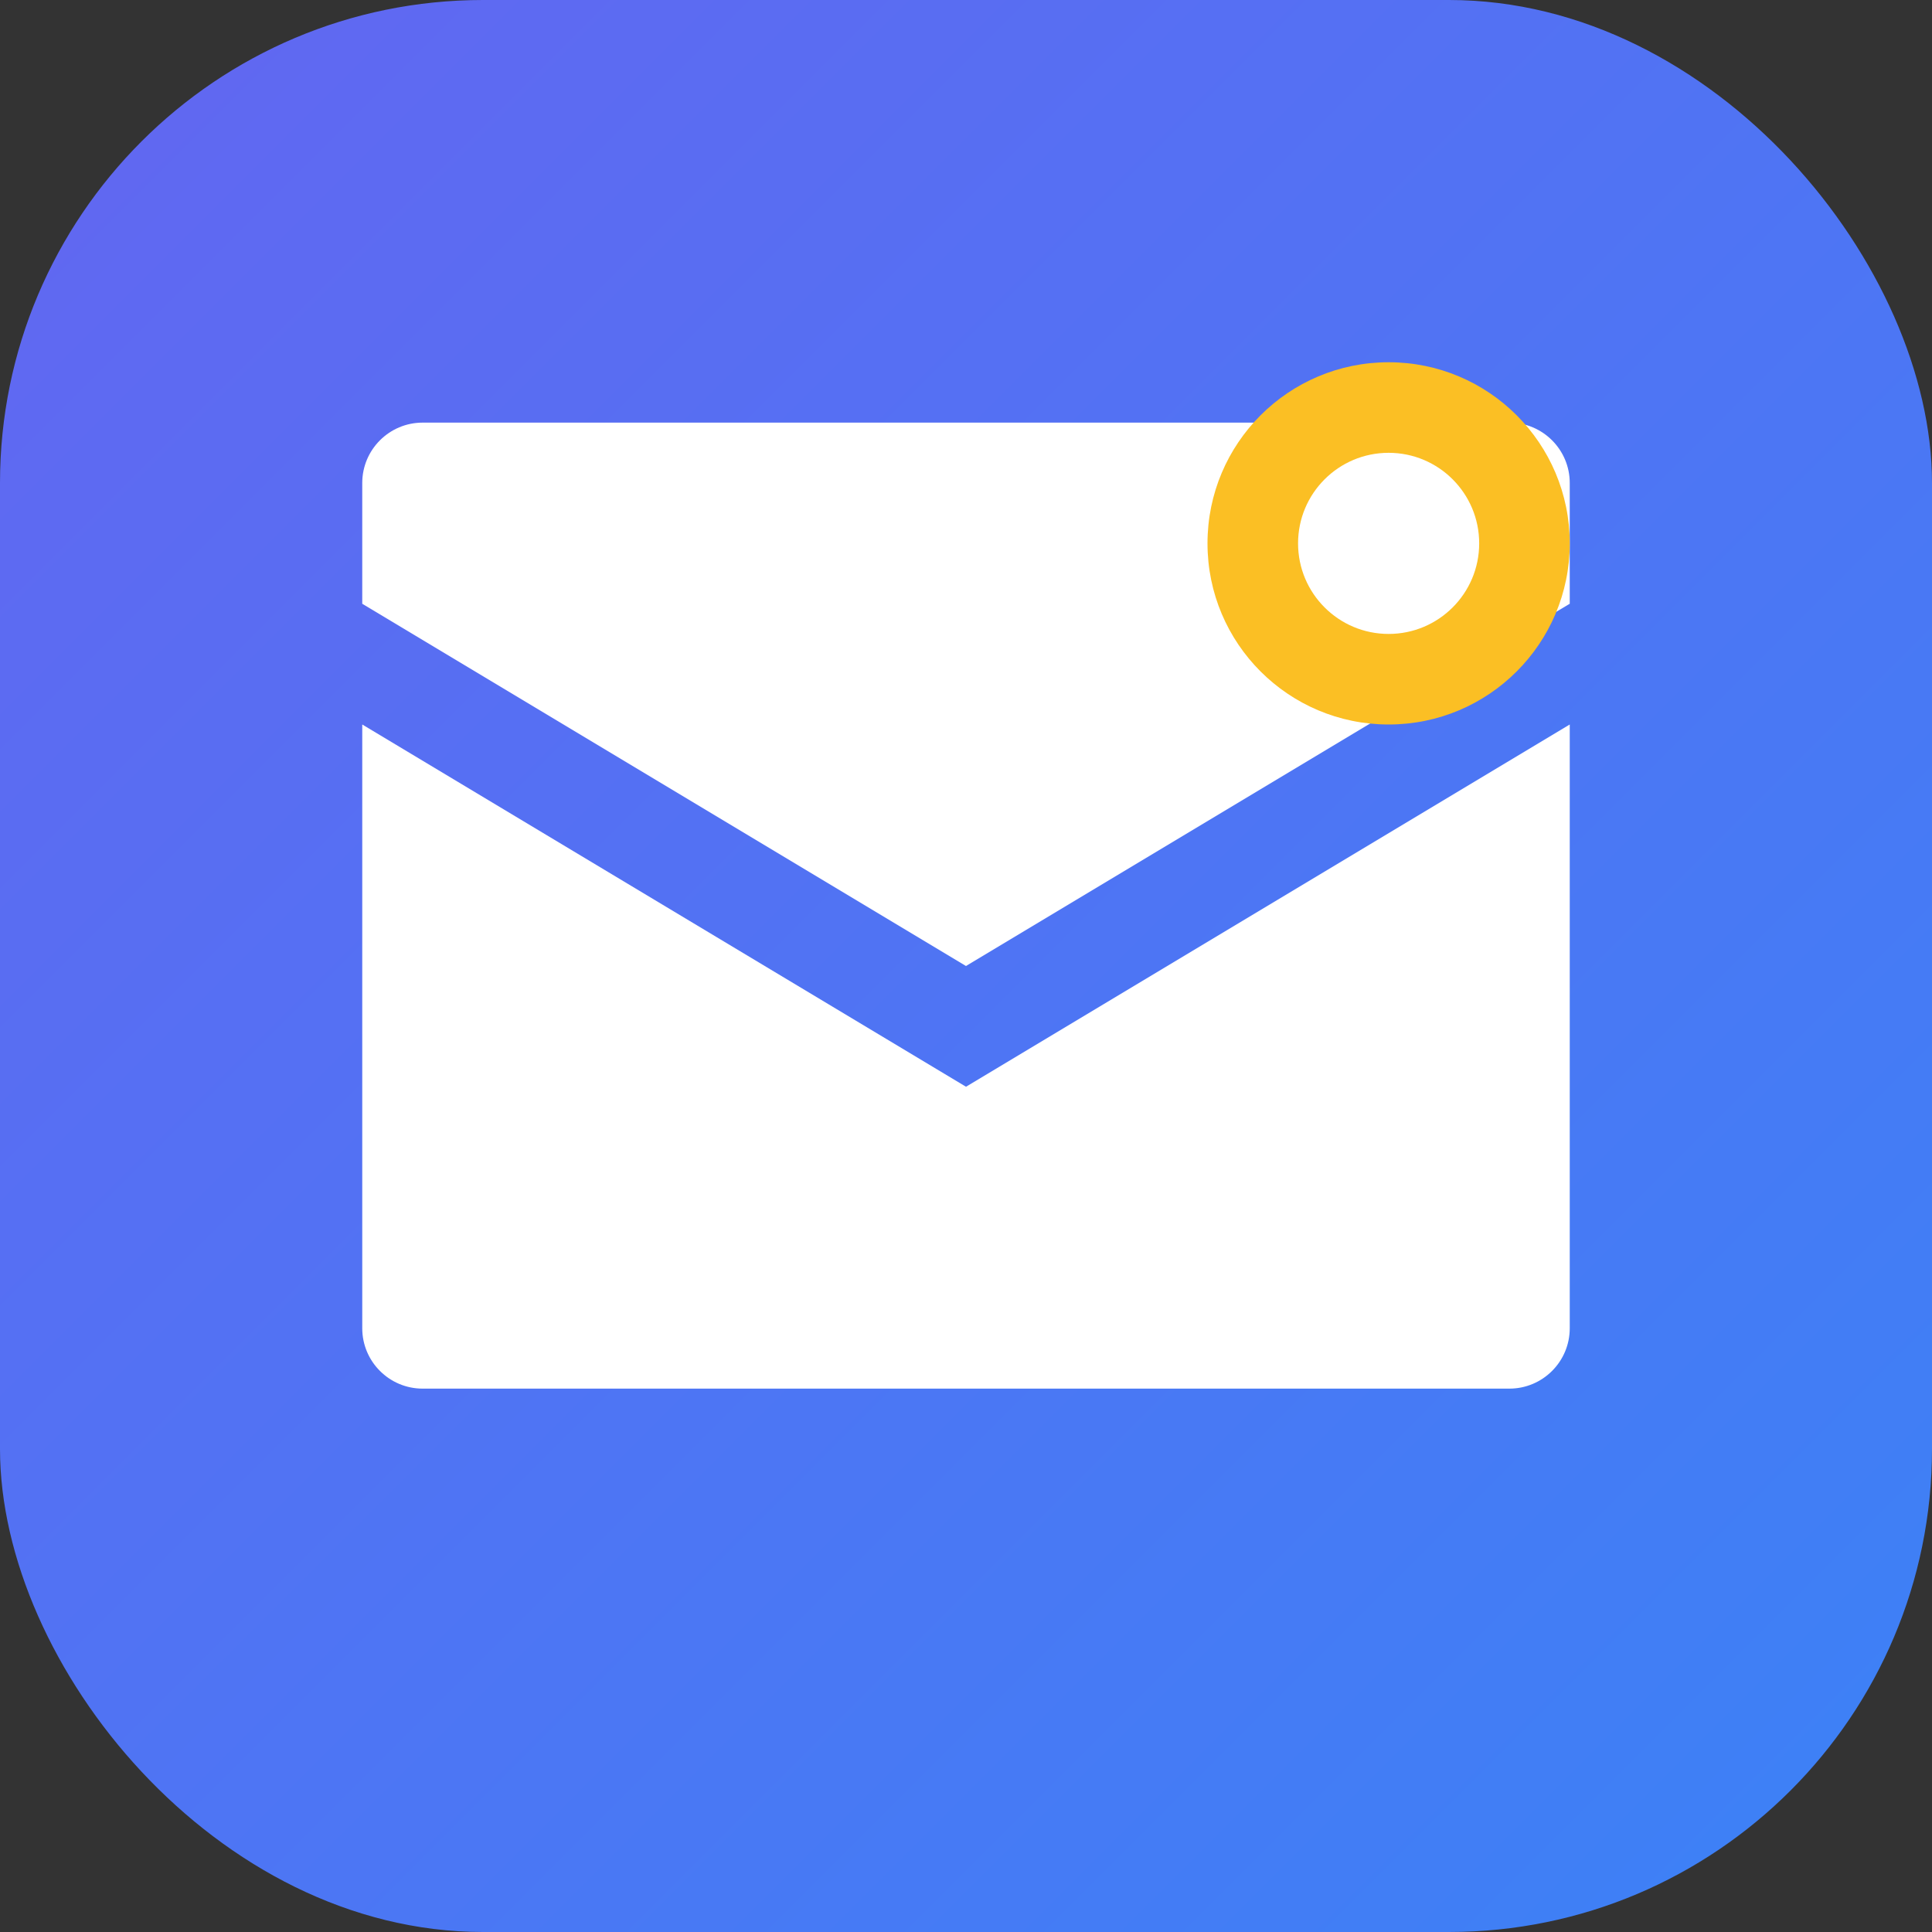 <svg width="32" height="32" viewBox="0 0 32 32" fill="none" xmlns="http://www.w3.org/2000/svg">
  <rect x="0" y="0" width="32" height="32" fill="#333333" stroke="none"/>
  <defs>
    <linearGradient id="gradient" x1="0%" y1="0%" x2="100%" y2="100%">
      <stop offset="0%" style="stop-color:#6366f1;stop-opacity:1" />
      <stop offset="100%" style="stop-color:#3b82f6;stop-opacity:1" />
    </linearGradient>
  </defs>
  
  <!-- Background rounded rectangle -->
  <rect width="32" height="32" rx="8" fill="url(#gradient)"/>
  
  <!-- Email icon -->
  <path d="M6 10L16 16L26 10V8C26 7.448 25.552 7 25 7H7C6.448 7 6 7.448 6 8V10Z" fill="white"/>
  <path d="M6 12V22C6 22.552 6.448 23 7 23H25C25.552 23 26 22.552 26 22V12L16 18L6 12Z" fill="white"/>
  
  <!-- Camera accent -->
  <circle cx="23" cy="9" r="3" fill="#fbbf24"/>
  <circle cx="23" cy="9" r="1.5" fill="white"/>
</svg>